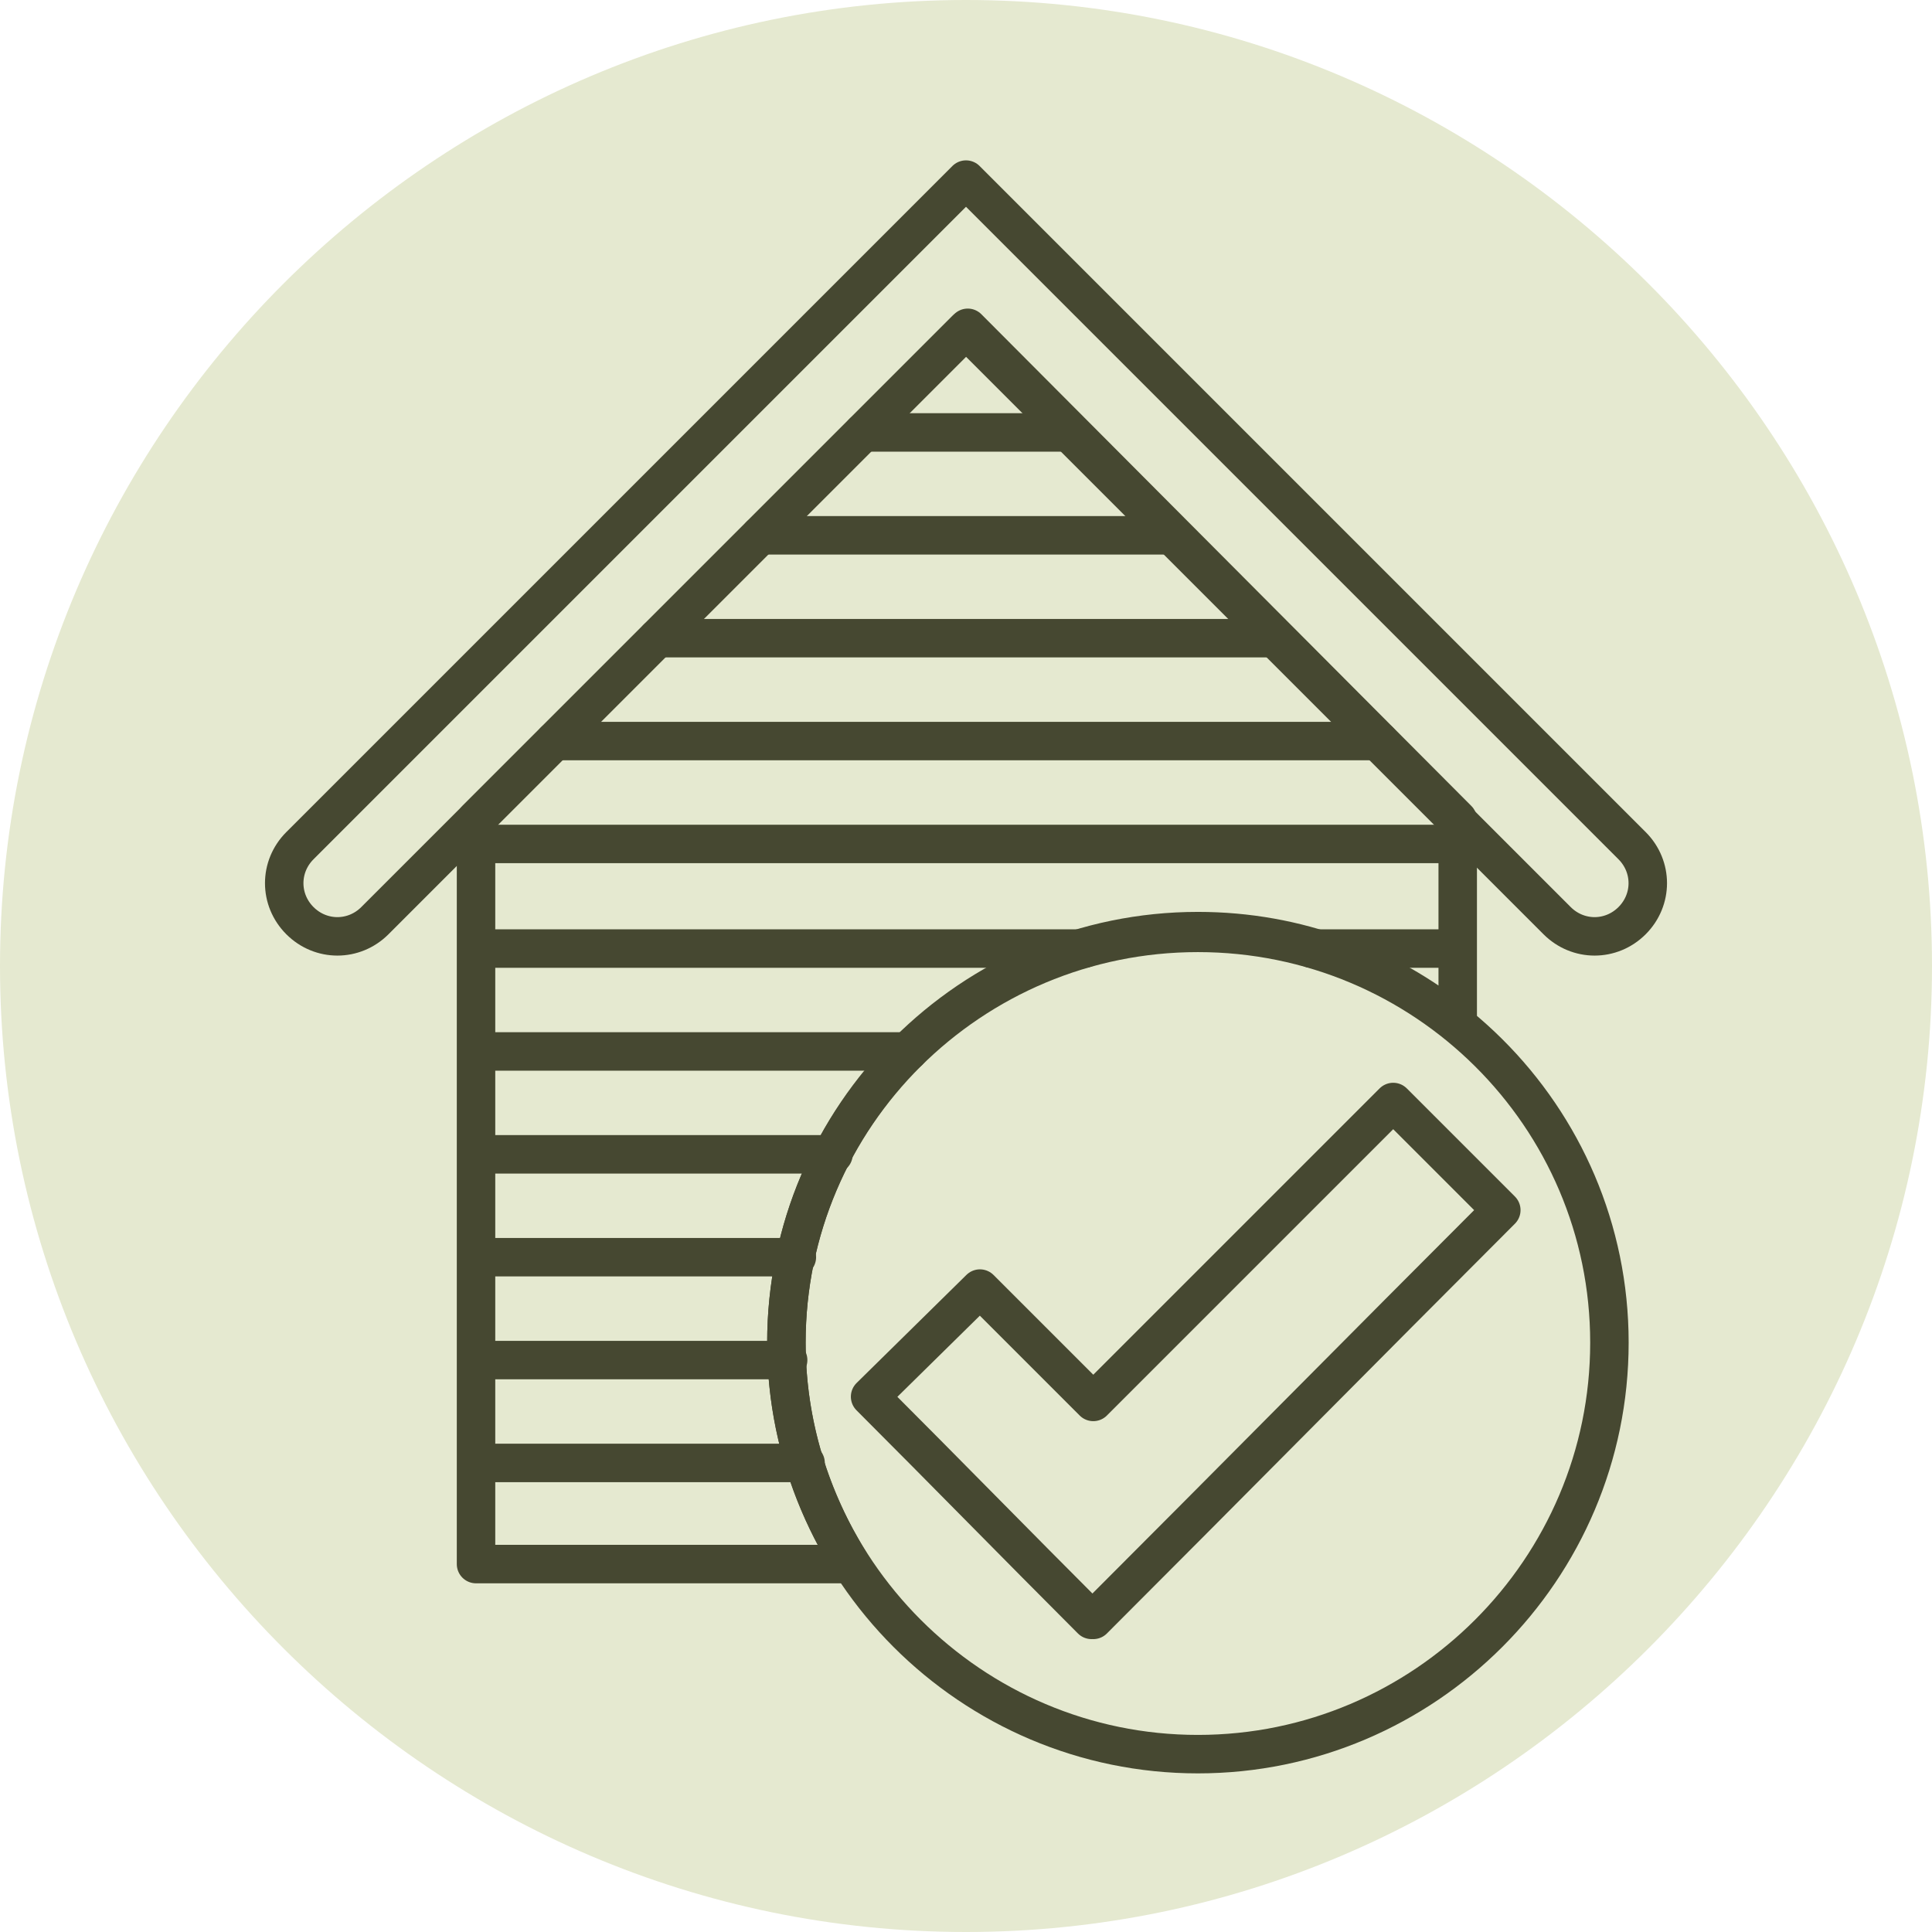 <?xml version="1.0" encoding="utf-8"?>
<!-- Generator: Adobe Illustrator 22.0.1, SVG Export Plug-In . SVG Version: 6.00 Build 0)  -->
<svg version="1.1" id="_x31_" xmlns="http://www.w3.org/2000/svg" xmlns:xlink="http://www.w3.org/1999/xlink" x="0px" y="0px"
	 viewBox="0 0 110.8 110.8" style="enable-background:new 0 0 110.8 110.8;" xml:space="preserve">
<style type="text/css">
	.st0{fill-rule:evenodd;clip-rule:evenodd;fill:#E5E9D0;}
	
		.st1{fill-rule:evenodd;clip-rule:evenodd;fill:none;stroke:#464831;stroke-width:2.206;stroke-linecap:round;stroke-linejoin:round;stroke-miterlimit:22.926;}
</style>
<path class="st0" d="M55.4,110.8c30.5,0,55.4-24.9,55.4-55.4S85.9,0,55.4,0C24.9,0,0,24.9,0,55.4S24.9,110.8,55.4,110.8z"/>
<g>
	<g>
		<path class="st1" d="M27.3,89.7V47l28.2-28.2L83.6,47v11.7c-4.1-3.3-9.2-5.3-14.9-5.3c-13,0-23.6,10.6-23.6,23.6
			c0,4.7,1.4,9,3.7,12.7H27.3z"/>
		<g>
			<line class="st1" x1="27.4" y1="83.9" x2="46.2" y2="83.9"/>
			<line class="st1" x1="27.4" y1="78" x2="45.2" y2="78"/>
			<line class="st1" x1="27.4" y1="72.1" x2="45.7" y2="72.1"/>
			<line class="st1" x1="27.4" y1="66.2" x2="47.8" y2="66.2"/>
			<line class="st1" x1="27.4" y1="60.3" x2="52.1" y2="60.3"/>
			<path class="st1" d="M27.4,54.4h34.8 M75.2,54.4h8.2"/>
			<line class="st1" x1="27.4" y1="48.4" x2="83.4" y2="48.4"/>
			<line class="st1" x1="31.8" y1="42.5" x2="79.1" y2="42.5"/>
			<line class="st1" x1="37.7" y1="36.6" x2="73.2" y2="36.6"/>
			<line class="st1" x1="43.6" y1="30.7" x2="67.3" y2="30.7"/>
			<line class="st1" x1="49.5" y1="24.8" x2="61.4" y2="24.8"/>
		</g>
		<path class="st1" d="M21.5,52.8c-1.2,1.2-3.1,1.2-4.3,0c-1.2-1.2-1.2-3.1,0-4.3l38.2-38.2l38.2,38.2c1.2,1.2,1.2,3.1,0,4.3
			c-1.2,1.2-3.1,1.2-4.3,0L55.4,18.9L21.5,52.8z"/>
	</g>
	<g>
		<path class="st1" d="M68.7,100.6c13,0,23.6-10.6,23.6-23.6S81.7,53.5,68.7,53.5S45.1,64,45.1,77S55.7,100.6,68.7,100.6z"/>
		<path class="st1" d="M49.9,80.1c4.3,4.3,8.4,8.5,12.7,12.8l0.1-0.1l0,0.1c7.8-7.8,15.5-15.6,23.4-23.5l-6.2-6.2L62.7,80.4
			l-6.5-6.5L49.9,80.1z"/>
	</g>
</g>
</svg>
